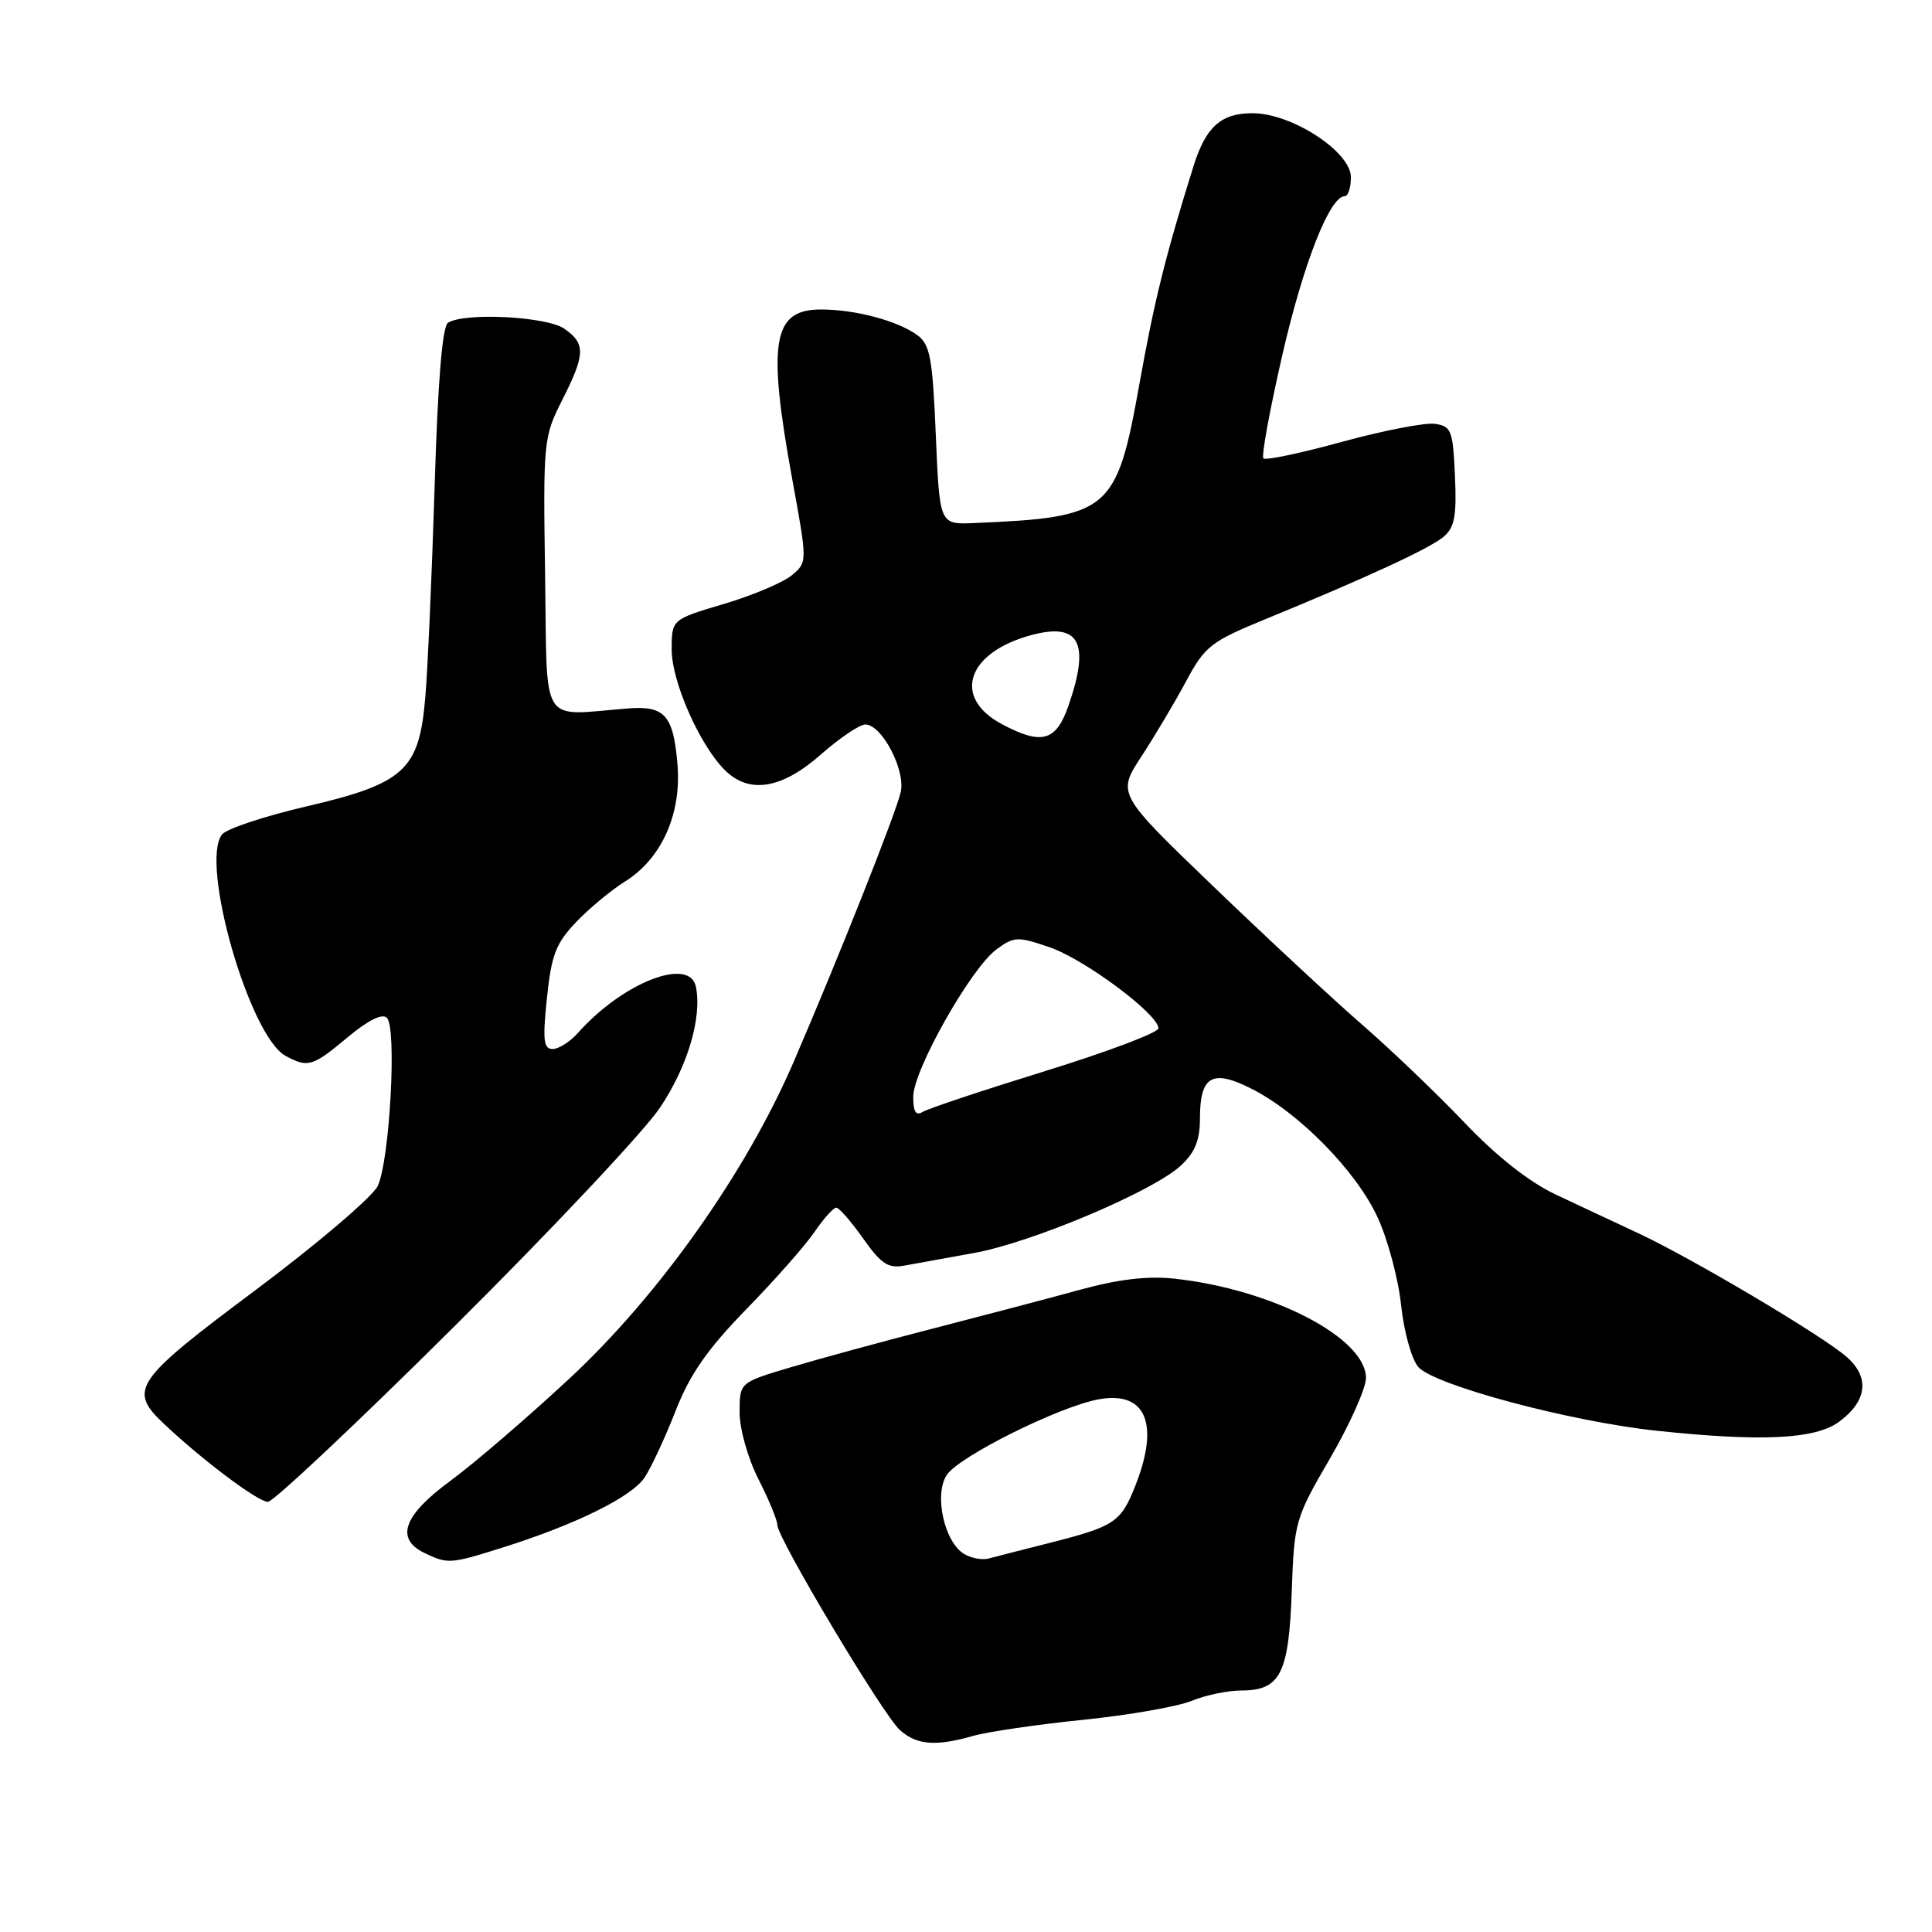 <?xml version="1.0" encoding="UTF-8" standalone="no"?>
<!DOCTYPE svg PUBLIC "-//W3C//DTD SVG 1.1//EN" "http://www.w3.org/Graphics/SVG/1.1/DTD/svg11.dtd" >
<svg xmlns="http://www.w3.org/2000/svg" xmlns:xlink="http://www.w3.org/1999/xlink" version="1.1" viewBox="0 0 256 256">
 <g >
 <path fill="currentColor"
d=" M 128.97 230.01 C 130.86 229.47 137.39 228.51 143.46 227.89 C 149.53 227.27 156.02 226.14 157.87 225.38 C 159.73 224.62 162.69 224.00 164.47 224.00 C 169.64 224.00 170.77 221.79 171.16 210.94 C 171.49 201.62 171.61 201.19 176.25 193.22 C 178.86 188.72 181.00 183.94 181.00 182.60 C 181.00 177.28 168.59 170.84 155.63 169.43 C 152.07 169.04 148.20 169.50 143.00 170.93 C 138.88 172.06 130.10 174.37 123.50 176.07 C 116.90 177.77 108.46 180.07 104.75 181.18 C 98.00 183.19 98.00 183.19 98.00 187.13 C 98.00 189.35 99.09 193.22 100.50 196.00 C 101.88 198.71 103.00 201.44 103.00 202.06 C 103.00 203.80 117.03 227.28 119.25 229.25 C 121.49 231.24 124.00 231.43 128.97 230.01 Z  M 66.50 205.09 C 76.30 202.01 83.73 198.34 85.43 195.75 C 86.31 194.41 88.16 190.43 89.54 186.90 C 91.43 182.08 93.73 178.78 98.87 173.50 C 102.63 169.65 106.70 165.04 107.92 163.25 C 109.14 161.46 110.44 160.01 110.82 160.02 C 111.19 160.03 112.80 161.88 114.38 164.12 C 116.78 167.51 117.70 168.11 119.88 167.69 C 121.32 167.42 125.42 166.68 129.00 166.04 C 136.61 164.69 152.77 157.87 156.45 154.46 C 158.35 152.70 159.00 151.09 159.00 148.17 C 159.00 142.55 160.64 141.62 165.88 144.29 C 172.19 147.49 179.76 155.23 182.55 161.33 C 183.90 164.27 185.29 169.48 185.65 172.91 C 186.01 176.34 187.02 180.03 187.90 181.10 C 189.86 183.49 208.01 188.36 219.50 189.58 C 233.48 191.06 240.57 190.71 243.72 188.37 C 247.40 185.63 247.77 182.53 244.73 179.83 C 241.64 177.07 224.15 166.70 217.00 163.37 C 213.97 161.96 209.06 159.66 206.08 158.25 C 202.62 156.62 198.29 153.20 194.08 148.78 C 190.46 144.98 184.35 139.13 180.50 135.78 C 176.65 132.44 167.77 124.18 160.76 117.44 C 148.01 105.18 148.01 105.18 151.26 100.21 C 153.04 97.48 155.71 92.99 157.18 90.24 C 159.66 85.62 160.46 85.00 167.68 82.04 C 181.17 76.50 189.44 72.68 191.29 71.12 C 192.74 69.90 193.03 68.37 192.79 63.06 C 192.52 57.01 192.31 56.47 190.12 56.16 C 188.81 55.98 183.29 57.05 177.84 58.54 C 172.39 60.04 167.70 61.03 167.41 60.74 C 167.12 60.46 168.25 54.30 169.91 47.06 C 172.70 34.91 176.20 26.00 178.18 26.00 C 178.63 26.00 179.00 24.87 179.00 23.48 C 179.00 20.10 171.16 15.00 165.96 15.00 C 161.79 15.00 159.78 16.81 158.15 22.00 C 154.43 33.90 152.95 39.85 150.97 50.93 C 147.94 67.80 147.05 68.55 129.00 69.31 C 124.50 69.50 124.50 69.50 124.00 57.67 C 123.57 47.42 123.24 45.64 121.55 44.41 C 118.94 42.50 113.35 41.01 108.79 41.01 C 102.37 41.00 101.65 45.26 104.99 63.58 C 106.99 74.50 106.99 74.50 104.90 76.24 C 103.75 77.19 99.71 78.90 95.91 80.03 C 89.00 82.08 89.00 82.08 89.00 86.08 C 89.00 90.31 92.69 98.69 96.03 102.03 C 99.25 105.25 103.56 104.56 108.74 100.00 C 111.24 97.80 113.90 96.00 114.66 96.00 C 116.85 96.00 120.02 102.05 119.35 104.96 C 118.69 107.82 111.15 126.82 105.17 140.69 C 98.84 155.37 87.35 171.60 75.48 182.64 C 69.92 187.81 62.81 193.92 59.69 196.21 C 53.45 200.79 52.33 203.89 56.25 205.78 C 59.32 207.26 59.67 207.24 66.50 205.09 Z  M 60.21 175.75 C 73.08 162.96 85.34 149.92 87.46 146.76 C 91.11 141.33 93.04 134.82 92.21 130.75 C 91.39 126.72 82.50 130.20 76.60 136.85 C 75.55 138.03 74.03 139.00 73.23 139.00 C 72.02 139.00 71.89 137.82 72.47 132.25 C 73.06 126.54 73.66 124.99 76.34 122.18 C 78.08 120.36 80.98 117.95 82.78 116.83 C 87.65 113.81 90.32 107.88 89.77 101.29 C 89.23 94.78 88.09 93.49 83.24 93.87 C 71.38 94.80 72.53 96.64 72.23 76.26 C 71.96 58.48 72.02 57.90 74.48 53.04 C 77.57 46.94 77.62 45.54 74.78 43.56 C 72.46 41.93 61.52 41.37 59.36 42.77 C 58.61 43.25 58.01 50.57 57.59 64.50 C 57.23 76.05 56.68 88.63 56.35 92.45 C 55.53 102.07 53.61 103.82 40.50 106.88 C 35.00 108.16 30.02 109.82 29.43 110.56 C 26.44 114.29 33.06 137.36 37.86 139.92 C 40.82 141.51 41.41 141.33 46.06 137.45 C 48.80 135.16 50.65 134.25 51.27 134.87 C 52.61 136.21 51.63 153.84 50.05 157.15 C 49.35 158.60 42.07 164.80 33.89 170.92 C 17.72 183.00 16.94 184.15 21.75 188.69 C 26.91 193.55 34.18 199.00 35.50 199.00 C 36.22 199.00 47.34 188.54 60.21 175.75 Z  M 127.79 205.93 C 125.14 204.40 123.73 198.07 125.45 195.44 C 127.05 193.00 140.25 186.42 145.52 185.43 C 151.86 184.24 153.72 188.67 150.38 197.01 C 148.50 201.72 147.65 202.27 138.98 204.47 C 135.41 205.37 131.82 206.29 131.00 206.51 C 130.18 206.74 128.73 206.48 127.79 205.93 Z  M 121.01 145.31 C 121.02 141.80 128.63 128.33 132.01 125.82 C 134.37 124.08 134.82 124.06 139.06 125.51 C 143.68 127.08 153.50 134.39 153.50 136.26 C 153.50 136.82 146.75 139.37 138.50 141.92 C 130.25 144.47 122.94 146.90 122.25 147.34 C 121.36 147.89 121.00 147.31 121.01 145.31 Z  M 132.75 95.95 C 126.14 92.43 128.10 86.46 136.63 84.16 C 143.03 82.43 144.48 85.15 141.58 93.50 C 139.94 98.24 138.03 98.77 132.75 95.95 Z "/>
</g>
</svg>